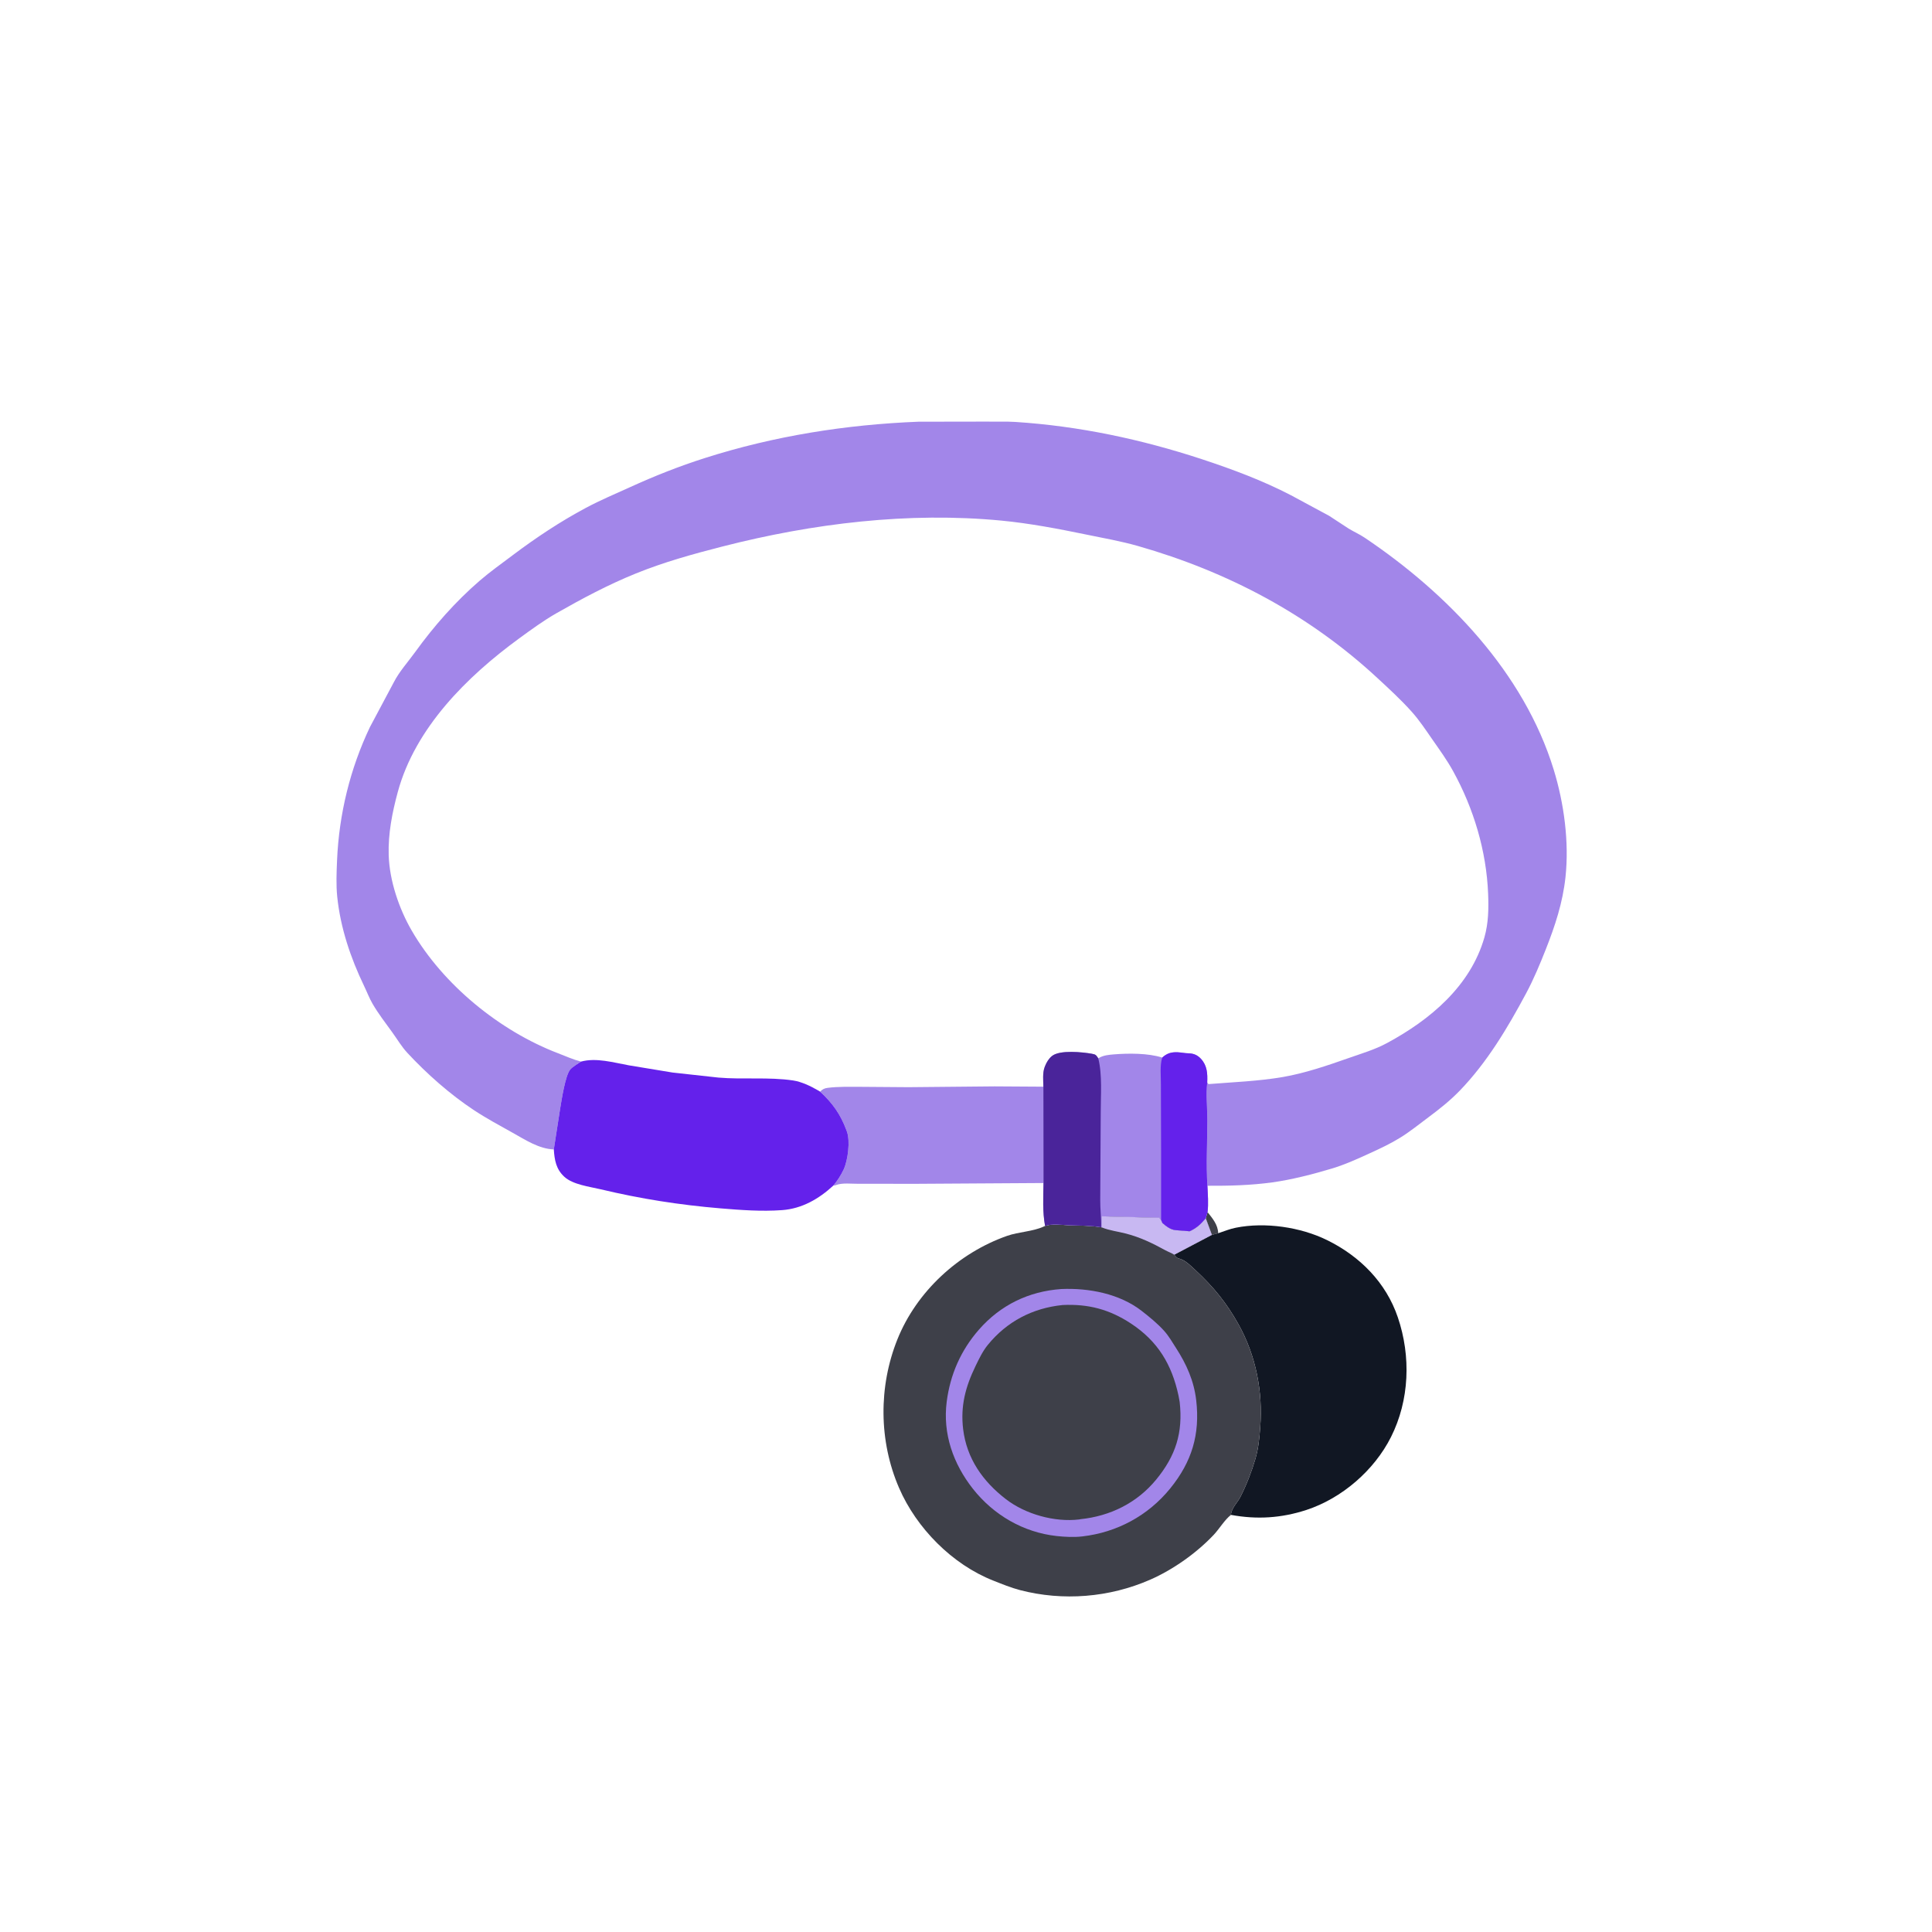 <svg width="69" height="69" viewBox="0 0 69 69" fill="none" xmlns="http://www.w3.org/2000/svg">
<path d="M43.127 43.291C43.309 43.519 43.497 43.74 43.507 44.044L43.281 44.103L43.061 43.507L43.127 43.291Z" fill="#3E4049"/>
<path d="M43.507 44.044C43.712 43.975 43.926 43.889 44.138 43.847C45.181 43.638 46.45 43.824 47.398 44.291C48.567 44.866 49.501 45.802 49.923 47.049C50.395 48.437 50.341 50.005 49.678 51.323C49.079 52.513 47.924 53.513 46.654 53.928C45.759 54.219 44.889 54.274 43.963 54.103C43.975 53.861 44.198 53.664 44.304 53.453C44.52 53.025 44.699 52.567 44.834 52.107C44.945 51.73 44.978 51.365 45.008 50.975C45.106 49.706 44.858 48.423 44.235 47.303C43.812 46.542 43.345 45.967 42.709 45.376C42.546 45.225 42.329 44.999 42.11 44.949C42.016 44.927 41.998 44.881 41.936 44.811L43.281 44.103L43.507 44.044Z" fill="#111723"/>
<path d="M39.352 43.837L39.351 43.44L41.407 43.493L41.468 43.567L41.517 43.681C41.666 43.803 41.807 43.922 42.006 43.935L42.485 43.973C42.729 43.865 42.895 43.712 43.061 43.507L43.281 44.103L41.936 44.811C41.998 44.882 42.016 44.928 42.11 44.949C42.329 45 42.546 45.225 42.709 45.376C43.345 45.967 43.812 46.542 44.235 47.303C44.858 48.423 45.106 49.706 45.008 50.975C44.978 51.365 44.945 51.73 44.834 52.107C44.699 52.567 44.52 53.025 44.304 53.453C44.198 53.664 43.975 53.861 43.963 54.103C43.736 54.279 43.554 54.593 43.354 54.808C42.742 55.46 41.894 56.061 41.074 56.419C39.621 57.055 37.962 57.19 36.427 56.789C36.106 56.705 35.782 56.572 35.474 56.45C34.011 55.874 32.732 54.58 32.109 53.14C31.385 51.467 31.372 49.524 32.051 47.832C32.737 46.123 34.236 44.747 35.965 44.139C36.383 43.992 36.881 43.987 37.274 43.806L37.324 43.782C37.598 43.694 37.898 43.748 38.181 43.759C38.559 43.772 38.954 43.768 39.328 43.83L39.352 43.837Z" fill="#3E4049"/>
<path d="M39.352 43.837L39.351 43.44L41.407 43.493L41.468 43.567L41.517 43.681C41.666 43.803 41.807 43.922 42.006 43.935L42.485 43.973C42.729 43.865 42.895 43.712 43.061 43.507L43.281 44.103L41.936 44.811C41.84 44.749 41.722 44.709 41.621 44.653C41.161 44.401 40.727 44.19 40.215 44.057C39.932 43.983 39.622 43.948 39.352 43.837Z" fill="#C8B8F2"/>
<path d="M37.902 46.037C38.88 45.994 39.98 46.2 40.772 46.816C41.052 47.034 41.344 47.271 41.58 47.535C41.743 47.717 41.865 47.931 41.996 48.135C42.373 48.719 42.641 49.312 42.722 50.011C42.862 51.228 42.567 52.206 41.794 53.158C41.004 54.13 39.892 54.73 38.652 54.872C38.362 54.907 38.025 54.89 37.736 54.858C36.549 54.728 35.484 54.108 34.746 53.171C34.044 52.279 33.664 51.204 33.811 50.061C33.936 49.09 34.314 48.229 34.959 47.49C35.729 46.609 36.738 46.119 37.902 46.037Z" fill="#A286E9"/>
<path d="M37.952 46.608C38.867 46.564 39.625 46.764 40.392 47.269C41.35 47.899 41.852 48.733 42.09 49.846L42.131 50.068C42.255 51.166 41.989 51.995 41.291 52.844C40.606 53.677 39.649 54.148 38.585 54.257L38.542 54.266C37.664 54.371 36.624 54.08 35.927 53.543C35.1 52.906 34.526 52.092 34.398 51.043C34.298 50.218 34.481 49.531 34.838 48.793C34.964 48.534 35.092 48.263 35.274 48.038C35.955 47.197 36.883 46.715 37.952 46.608Z" fill="#3E4049"/>
<path d="M19.779 41.051C19.247 41.031 18.766 40.711 18.309 40.456C17.846 40.197 17.364 39.938 16.921 39.645C16.067 39.08 15.245 38.352 14.549 37.603C14.338 37.375 14.195 37.125 14.014 36.875C13.771 36.538 13.515 36.209 13.305 35.848C13.187 35.644 13.105 35.424 13.003 35.213C12.521 34.212 12.159 33.139 12.044 32.027C12 31.603 12.02 31.145 12.038 30.719C12.109 29.073 12.504 27.453 13.213 25.965L14.065 24.366C14.257 23.988 14.581 23.629 14.831 23.283C15.498 22.36 16.266 21.487 17.13 20.741C17.509 20.414 17.91 20.131 18.309 19.83C19.138 19.206 20.007 18.628 20.923 18.139C21.438 17.863 21.97 17.641 22.499 17.4C23.374 17.001 24.26 16.649 25.176 16.358C27.651 15.569 30.209 15.164 32.799 15.061L35.258 15.057C35.59 15.065 35.926 15.048 36.258 15.069C38.538 15.216 40.759 15.688 42.925 16.4C44.005 16.756 45.101 17.164 46.111 17.69L47.472 18.424L48.163 18.876C48.352 18.992 48.553 19.079 48.738 19.203C51.694 21.19 54.425 24.017 55.491 27.492C55.859 28.693 56.045 30.073 55.91 31.328C55.811 32.242 55.54 33.061 55.205 33.91C54.998 34.434 54.774 34.972 54.508 35.469C53.849 36.701 53.115 37.936 52.138 38.948C51.788 39.309 51.42 39.602 51.018 39.901C50.685 40.148 50.365 40.41 50.011 40.629C49.668 40.842 49.301 41.015 48.934 41.182C48.485 41.388 48.044 41.589 47.569 41.733C46.898 41.935 46.133 42.132 45.439 42.228C44.663 42.334 43.902 42.353 43.122 42.349C43.066 41.59 43.119 40.794 43.119 40.032C43.12 39.588 43.061 39.089 43.115 38.654L43.159 38.718C44.038 38.648 44.946 38.614 45.816 38.465C46.605 38.329 47.409 38.054 48.162 37.789C48.631 37.623 49.096 37.49 49.538 37.251C51.073 36.423 52.514 35.222 53.014 33.48C53.161 32.965 53.168 32.445 53.147 31.916C53.087 30.393 52.631 28.872 51.896 27.54C51.684 27.154 51.424 26.794 51.172 26.433C50.928 26.083 50.693 25.722 50.405 25.404C50.032 24.989 49.615 24.606 49.206 24.227C46.754 21.951 43.849 20.417 40.641 19.5C40.031 19.326 39.395 19.216 38.774 19.087C37.79 18.884 36.774 18.691 35.774 18.594C32.448 18.274 29.029 18.692 25.806 19.517C24.75 19.787 23.72 20.072 22.708 20.482C21.731 20.877 20.792 21.377 19.878 21.898C19.408 22.167 18.967 22.49 18.53 22.809C16.674 24.166 14.828 25.997 14.207 28.284C14.008 29.016 13.858 29.78 13.882 30.541C13.91 31.45 14.251 32.456 14.706 33.239C15.828 35.172 17.85 36.821 19.93 37.616C20.21 37.723 20.456 37.837 20.75 37.914C20.637 37.995 20.449 38.097 20.363 38.201C20.187 38.417 20.054 39.3 20.004 39.601L19.779 41.051Z" fill="#A286E9"/>
<path d="M37.264 38.81L37.268 42.251L32.756 42.279L30.659 42.278C30.418 42.281 30.084 42.236 29.861 42.323C29.81 42.343 29.837 42.334 29.762 42.342C29.909 42.168 30.034 41.972 30.131 41.766C30.282 41.443 30.372 40.75 30.245 40.407L30.228 40.362C30.019 39.797 29.732 39.395 29.289 38.987C29.378 38.9 29.439 38.867 29.564 38.851C29.938 38.805 30.328 38.815 30.704 38.815L32.449 38.828L35.522 38.799L37.264 38.81Z" fill="#A286E9"/>
<path d="M37.264 38.81C37.26 38.59 37.231 38.324 37.308 38.114L37.325 38.071C37.379 37.937 37.456 37.807 37.571 37.715C37.85 37.489 38.665 37.576 38.998 37.635C39.138 37.659 39.15 37.686 39.224 37.798L39.234 37.793L39.268 37.772C39.424 37.687 39.6 37.672 39.773 37.657C40.297 37.614 41.009 37.609 41.508 37.771C41.676 37.617 41.834 37.57 42.064 37.581C42.191 37.588 42.315 37.616 42.442 37.618C42.626 37.622 42.766 37.679 42.892 37.816C43.114 38.057 43.129 38.346 43.115 38.654C43.061 39.089 43.12 39.588 43.119 40.032C43.119 40.794 43.066 41.59 43.122 42.349C43.136 42.662 43.164 42.979 43.127 43.291L43.061 43.507C42.895 43.712 42.729 43.865 42.485 43.973L42.006 43.935C41.807 43.921 41.666 43.803 41.517 43.681L41.468 43.567L41.407 43.493L39.351 43.44L39.352 43.837L39.328 43.83C38.954 43.768 38.559 43.772 38.181 43.759C37.898 43.748 37.598 43.694 37.324 43.782C37.23 43.275 37.261 42.765 37.268 42.251L37.264 38.81Z" fill="#A286E9"/>
<path d="M41.508 37.771C41.676 37.617 41.834 37.57 42.064 37.581C42.191 37.588 42.315 37.616 42.442 37.618C42.626 37.622 42.766 37.679 42.892 37.816C43.114 38.057 43.129 38.346 43.115 38.654C43.061 39.089 43.12 39.588 43.119 40.032C43.119 40.794 43.066 41.59 43.122 42.349C43.136 42.662 43.164 42.98 43.127 43.291L43.061 43.507C42.895 43.712 42.729 43.865 42.485 43.973L42.006 43.935C41.807 43.922 41.666 43.803 41.517 43.681L41.468 43.567L41.468 41.104L41.461 38.743C41.464 38.446 41.417 38.053 41.508 37.771Z" fill="#6421EB"/>
<path d="M37.264 38.81C37.26 38.59 37.231 38.324 37.308 38.114L37.325 38.071C37.379 37.937 37.456 37.807 37.571 37.715C37.85 37.489 38.665 37.576 38.998 37.635C39.138 37.659 39.15 37.686 39.224 37.798C39.374 38.393 39.31 39.125 39.312 39.739L39.294 42.856C39.29 43.181 39.337 43.507 39.328 43.83C38.954 43.768 38.559 43.772 38.181 43.759C37.898 43.748 37.598 43.694 37.324 43.782C37.23 43.275 37.261 42.765 37.268 42.251L37.264 38.81Z" fill="#4A249A"/>
<path d="M20.75 37.914C21.298 37.766 21.913 37.949 22.457 38.047L24.022 38.305L25.657 38.485C26.537 38.561 27.454 38.458 28.326 38.588C28.622 38.632 28.945 38.786 29.202 38.935L29.289 38.987C29.732 39.394 30.019 39.797 30.228 40.362L30.245 40.407C30.372 40.75 30.282 41.443 30.131 41.766C30.034 41.972 29.909 42.168 29.762 42.342C29.246 42.818 28.64 43.169 27.927 43.219C27.195 43.271 26.465 43.217 25.735 43.156C24.273 43.034 22.876 42.815 21.449 42.474C21.053 42.38 20.461 42.309 20.156 42.029C19.858 41.756 19.805 41.432 19.779 41.051L20.004 39.601C20.054 39.3 20.187 38.417 20.363 38.201C20.449 38.097 20.637 37.994 20.75 37.914Z" fill="#6421EB"/>
</svg>

